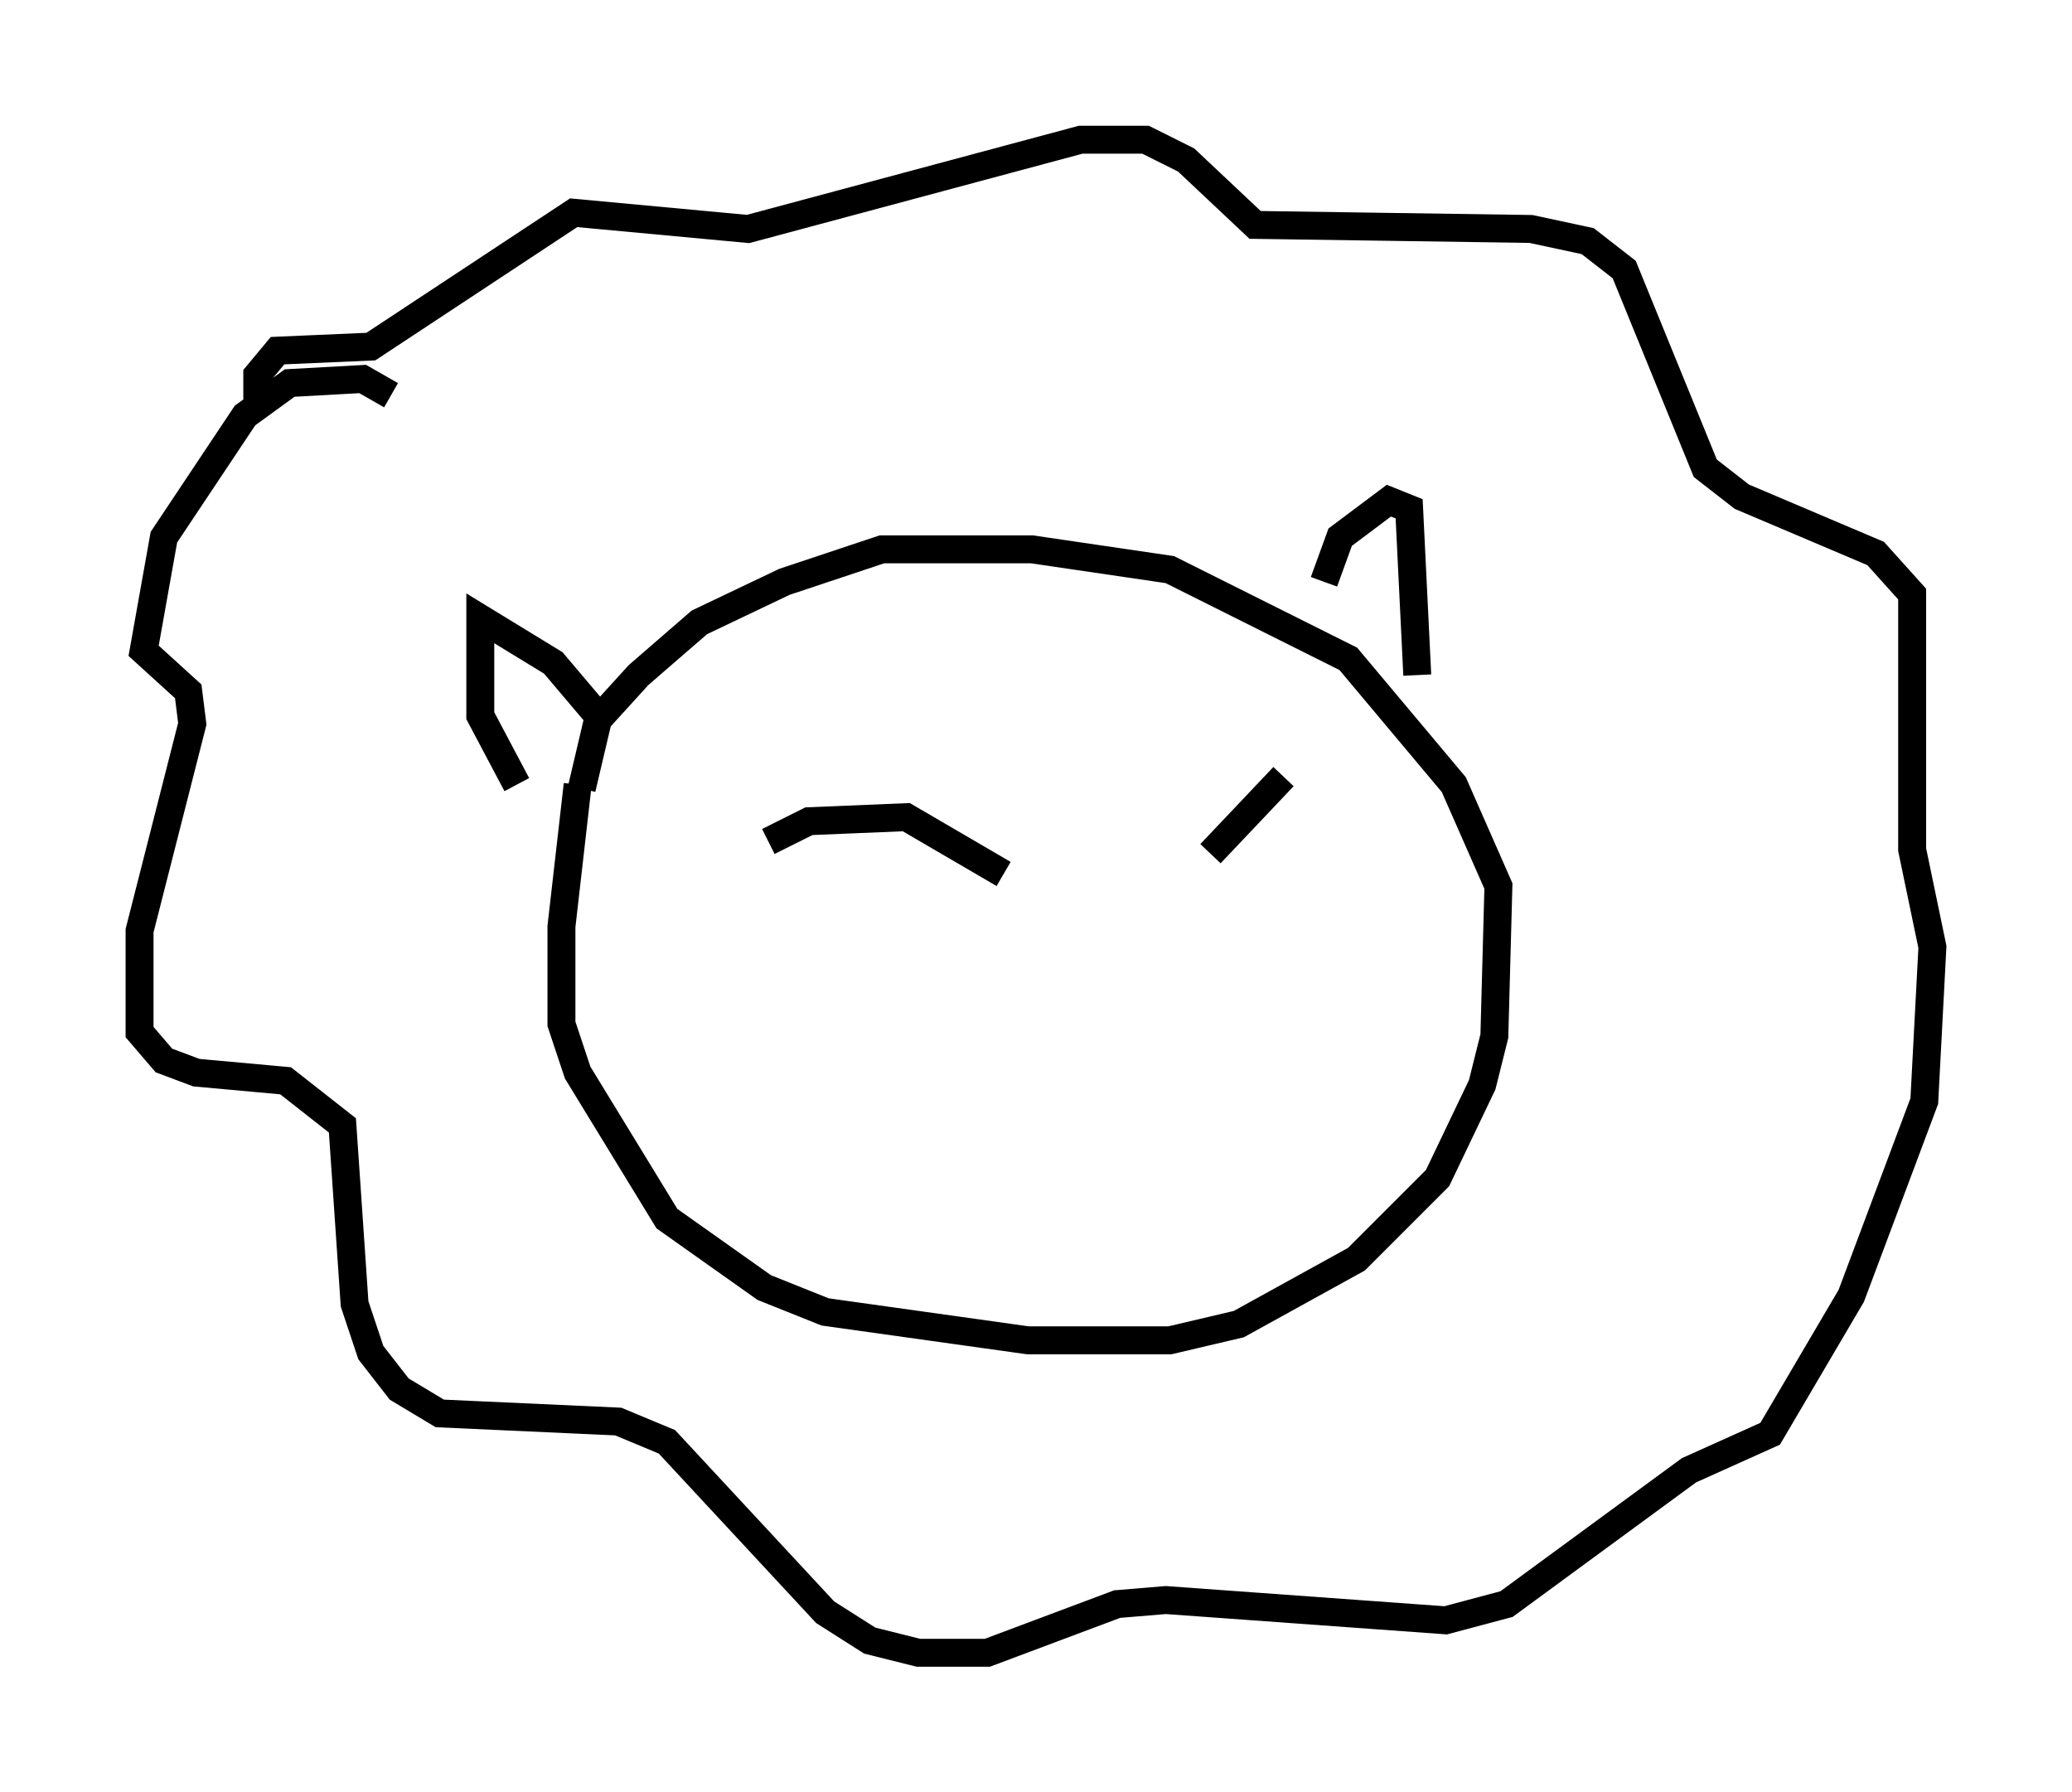<?xml version="1.0" encoding="utf-8" ?>
<svg baseProfile="full" height="64.179" version="1.1" width="74.201" xmlns="http://www.w3.org/2000/svg" xmlns:ev="http://www.w3.org/2001/xml-events" xmlns:xlink="http://www.w3.org/1999/xlink"><defs /><rect fill="white" height="64.179" width="74.201" x="0" y="0" /><path d="M21.413, 26.497 m-0.726, 1.598 l-0.581, 5.084 0.0, 3.486 l0.581, 1.743 3.196, 5.229 l3.486, 2.469 2.179, 0.872 l7.263, 1.017 5.084, 0.0 l2.469, -0.581 4.212, -2.324 l2.905, -2.905 1.598, -3.341 l0.436, -1.743 0.145, -5.374 l-1.598, -3.631 -3.777, -4.503 l-6.391, -3.196 -4.939, -0.726 l-5.374, 0.0 -3.486, 1.162 l-3.05, 1.453 -2.179, 1.888 l-1.453, 1.598 -0.581, 2.469 m26.581, -7.408 l0.581, -1.598 1.743, -1.307 l0.726, 0.291 0.291, 5.955 m-29.341, 1.453 l-1.598, -1.888 -2.615, -1.598 l0.0, 3.486 1.307, 2.469 m-4.503, -13.944 l-1.017, -0.581 -2.615, 0.145 l-1.598, 1.162 -2.905, 4.358 l-0.726, 4.067 1.598, 1.453 l0.145, 1.162 -1.888, 7.408 l0.0, 3.631 0.872, 1.017 l1.162, 0.436 3.196, 0.291 l2.034, 1.598 0.436, 6.391 l0.581, 1.743 1.017, 1.307 l1.453, 0.872 6.391, 0.291 l1.743, 0.726 5.665, 6.101 l1.598, 1.017 1.743, 0.436 l2.469, 0.0 4.648, -1.743 l1.743, -0.145 10.022, 0.726 l2.179, -0.581 6.536, -4.793 l2.905, -1.307 2.905, -4.939 l2.615, -6.972 0.291, -5.52 l-0.726, -3.486 0.0, -9.151 l-1.307, -1.453 -4.793, -2.034 l-1.307, -1.017 -2.905, -7.117 l-1.307, -1.017 -2.034, -0.436 l-9.877, -0.145 -2.469, -2.324 l-1.453, -0.726 -2.324, 0.0 l-11.911, 3.196 -6.246, -0.581 l-7.263, 4.793 -3.341, 0.145 l-0.726, 0.872 0.0, 1.162 m18.302, 15.542 l1.453, -0.726 3.486, -0.145 l3.486, 2.034 m7.408, -0.726 l2.615, -2.76 " fill="none" stroke="black" stroke-width="1" /></svg>